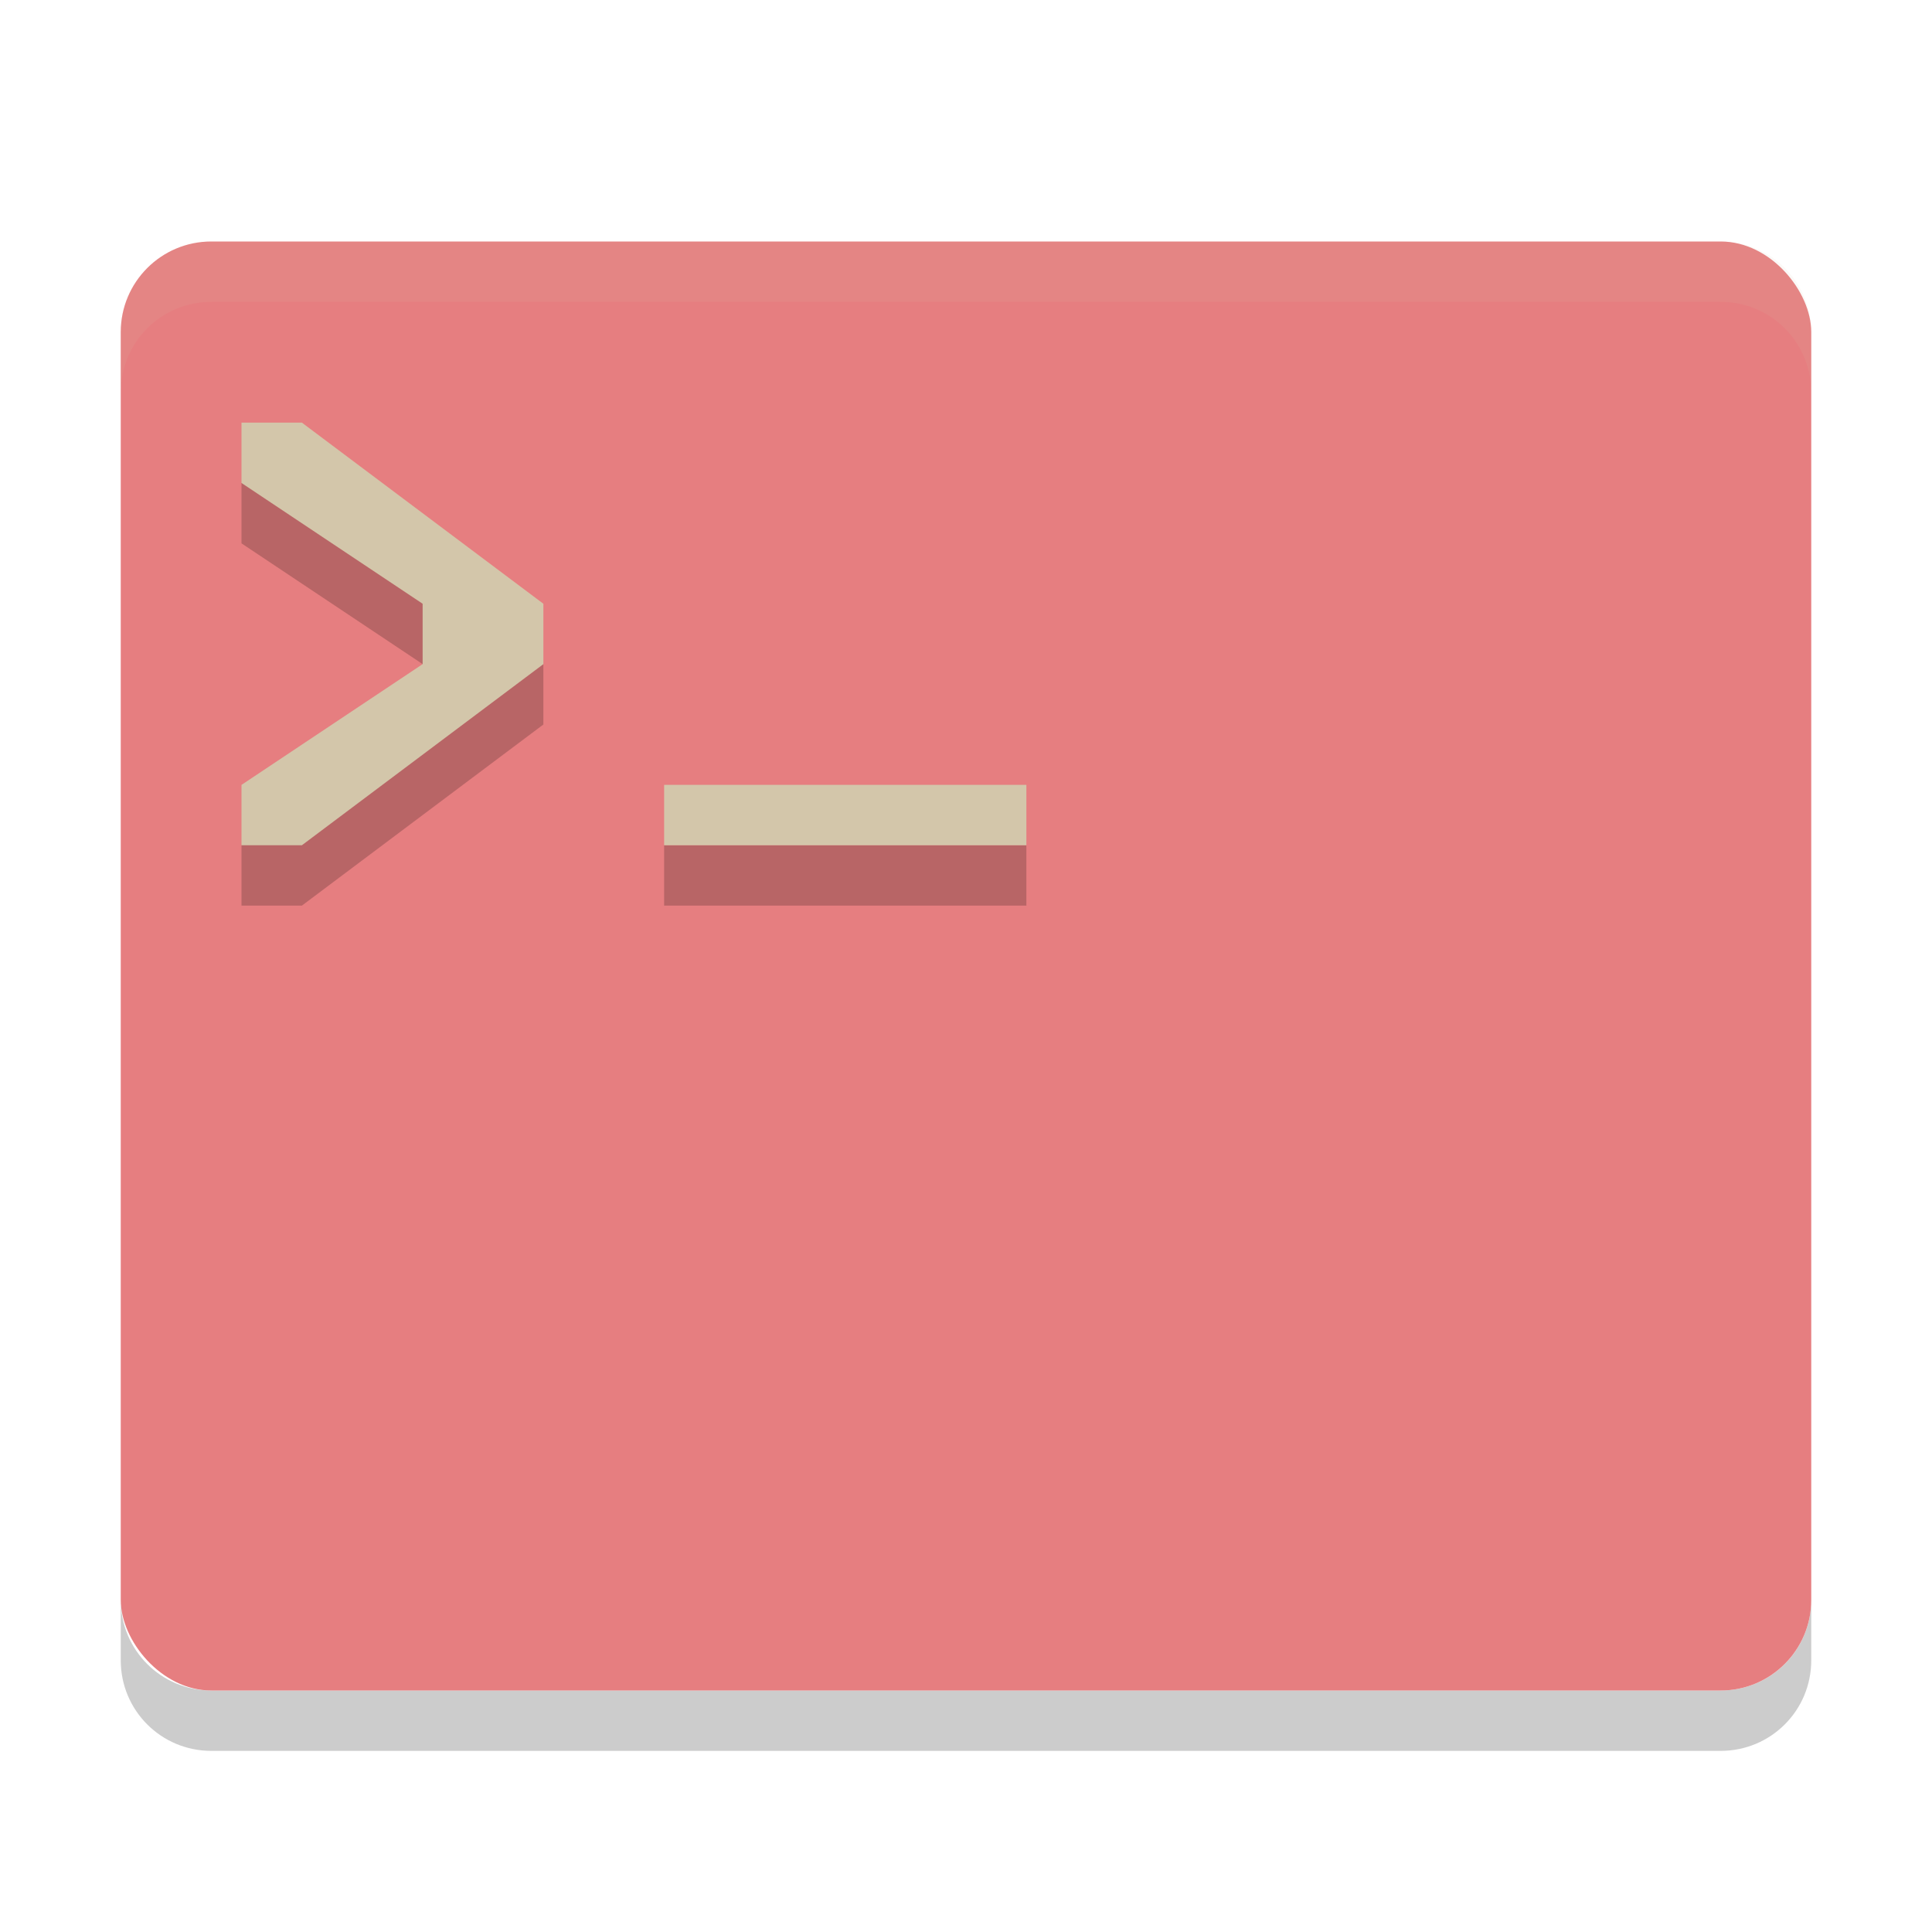 <svg width="32" height="32" version="1.1" xmlns="http://www.w3.org/2000/svg">
 <g>
  <path d="m2 26.5v1c0 0.831 0.669 1.5 1.5 1.5h25c0.831 0 1.5-0.669 1.5-1.5v-1c0 0.831-0.669 1.5-1.5 1.5h-25c-0.831 0-1.5-0.669-1.5-1.5z" style="opacity:.2"/>
  <rect x="2" y="4" width="28" height="24" rx="1.5" ry="1.5" style="fill:#e67e80"/>
  <path d="m3.5 4c-0.831 0-1.5 0.669-1.5 1.5v1c0-0.831 0.669-1.5 1.5-1.5h25c0.831 0 1.5 0.669 1.5 1.5v-1c0-0.831-0.669-1.5-1.5-1.5z" style="fill:#d3c6aa;opacity:.1"/>
  <path d="m4 8v1l3 2v1l-3 2v1h1l4-3v-1l-4-3zm7 6v1h6v-1z" style="opacity:.2"/>
  <path d="m4 7v1l3 2v1l-3 2v1h1l4-3v-1l-4-3zm7 6v1h6v-1z" style="fill:#d3c6aa"/>
 </g>
</svg>
